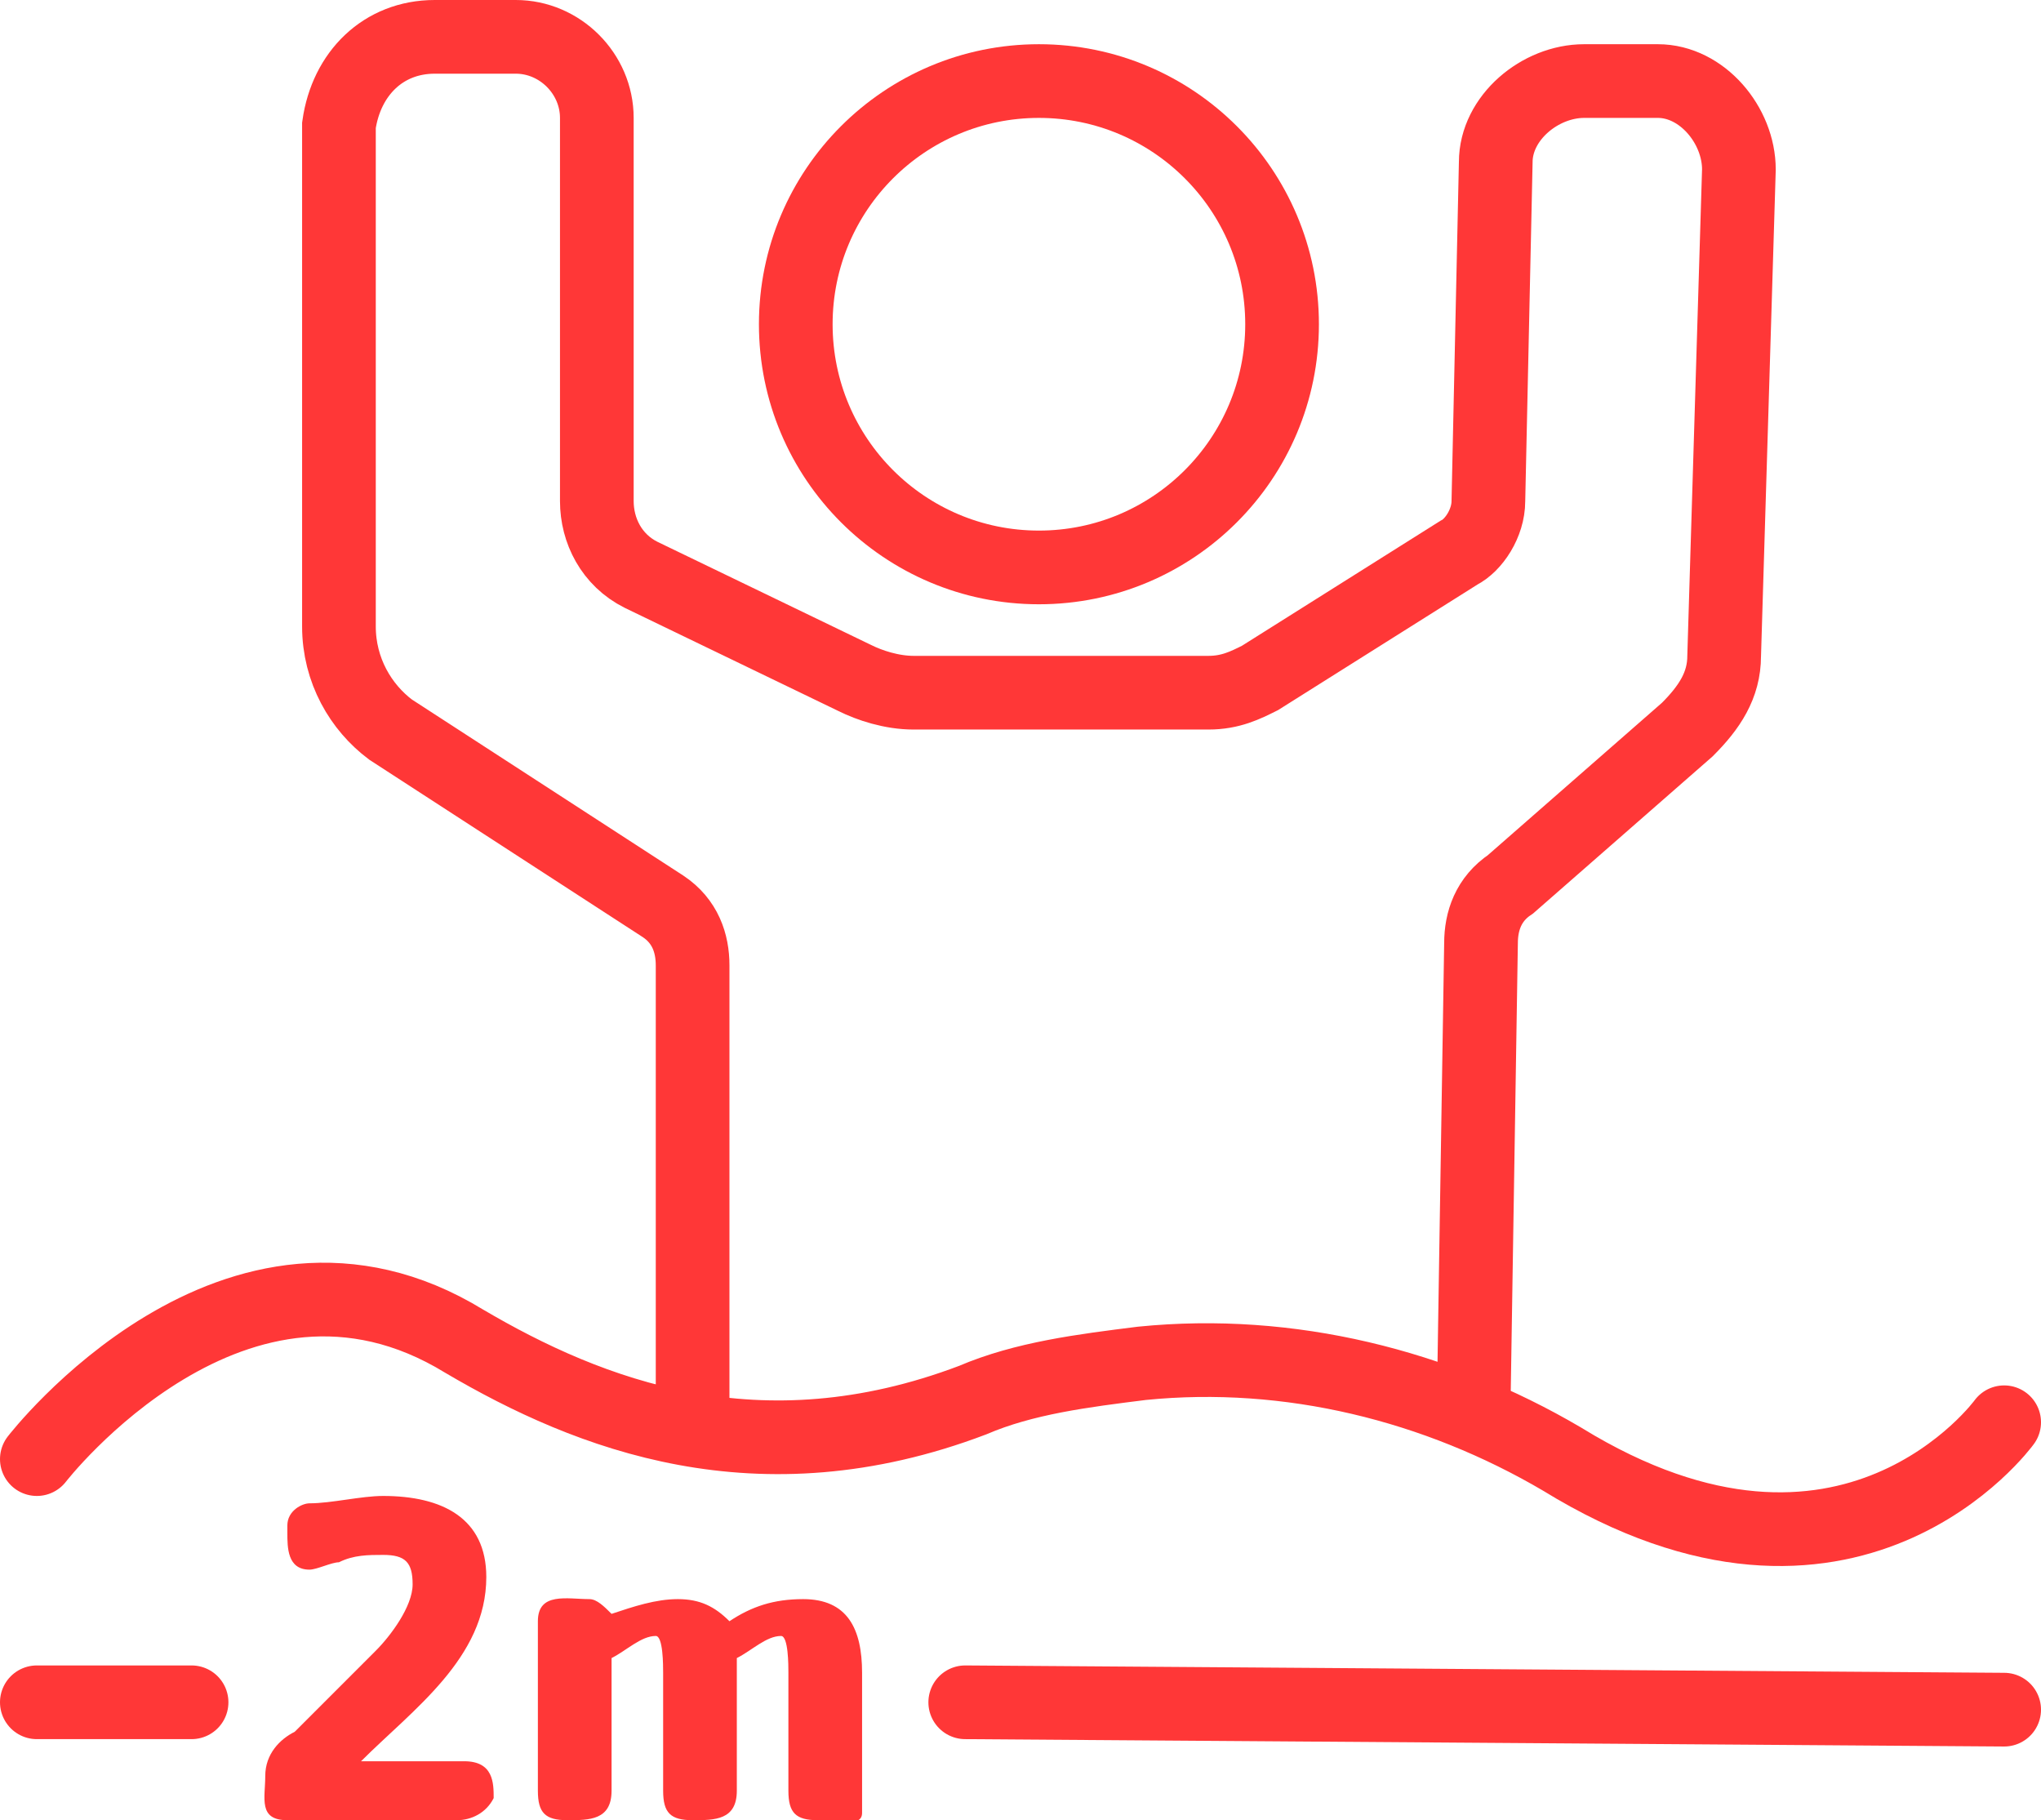 <?xml version="1.0" encoding="utf-8"?>
<!-- Generator: Adobe Illustrator 25.4.1, SVG Export Plug-In . SVG Version: 6.00 Build 0)  -->
<svg version="1.1" id="Capa_1" xmlns="http://www.w3.org/2000/svg" xmlns:xlink="http://www.w3.org/1999/xlink" x="0px" y="0px"
	 viewBox="0 0 27.7 24.7" style="enable-background:new 0 0 27.7 24.7;" xml:space="preserve">
<style type="text/css">
	.st0{fill:none;stroke:#FF3737;stroke-linecap:round;stroke-miterlimit:10;}
	.st1{enable-background:new    ;}
	.st2{fill:#FF3737;}
</style>
<g id="Iconos">
	<circle class="st0" cx="14.1" cy="4.4" r="3.3"/>
	<path class="st0" d="M20,19.1l0.1-6.3c0-0.3,0.1-0.6,0.4-0.8l2.4-2.1c0.3-0.3,0.5-0.6,0.5-1l0.2-6.6c0-0.6-0.5-1.2-1.1-1.2l0,0h-1
		c-0.6,0-1.2,0.5-1.2,1.1l-0.1,4.6c0,0.3-0.2,0.6-0.4,0.7l-2.7,1.7c-0.2,0.1-0.4,0.2-0.7,0.2h-4c-0.3,0-0.6-0.1-0.8-0.2L8.7,7.8
		c-0.4-0.2-0.6-0.6-0.6-1V1.6C8.1,1,7.6,0.5,7,0.5H5.9C5.2,0.5,4.7,1,4.6,1.7v6.8c0,0.6,0.3,1.1,0.7,1.4L9,12.3
		c0.3,0.2,0.4,0.5,0.4,0.8v6.1"/>
	<path class="st0" d="M27.2,19.3c0,0-2.1,2.9-6,0.5c-1.7-1-3.7-1.5-5.7-1.3c-0.8,0.1-1.6,0.2-2.3,0.5c-2.9,1.1-5.2,0.2-6.9-0.8
		c-3.1-1.9-5.8,1.6-5.8,1.6"/>
	<line class="st0" x1="13.1" y1="23.1" x2="27.2" y2="23.2"/>
	<g class="st1">
		<path class="st2" d="M6.2,24.7H3.9c-0.4,0-0.3-0.3-0.3-0.6c0-0.3,0.2-0.5,0.4-0.6l0.6-0.6c0.2-0.2,0.3-0.3,0.5-0.5
			c0.2-0.2,0.5-0.6,0.5-0.9c0-0.3-0.1-0.4-0.4-0.4c-0.2,0-0.4,0-0.6,0.1c-0.1,0-0.3,0.1-0.4,0.1c-0.3,0-0.3-0.3-0.3-0.5
			c0,0,0,0,0-0.1c0-0.2,0.2-0.3,0.3-0.3c0.3,0,0.7-0.1,1-0.1c0.8,0,1.4,0.3,1.4,1.1c0,1.1-1,1.8-1.7,2.5c0.5,0,0.9,0,1.4,0
			c0.4,0,0.4,0.3,0.4,0.5C6.6,24.6,6.4,24.7,6.2,24.7z"/>
		<path class="st2" d="M11.1,24.7c-0.3,0-0.4-0.1-0.4-0.4v-1.6c0-0.1,0-0.5-0.1-0.5c-0.2,0-0.4,0.2-0.6,0.3v1.8
			c0,0.4-0.3,0.4-0.6,0.4c-0.3,0-0.4-0.1-0.4-0.4v-1.6c0-0.1,0-0.5-0.1-0.5c-0.2,0-0.4,0.2-0.6,0.3v1.8c0,0.4-0.3,0.4-0.6,0.4
			c-0.3,0-0.4-0.1-0.4-0.4V22c0-0.4,0.4-0.3,0.7-0.3c0.1,0,0.2,0.1,0.3,0.2c0.3-0.1,0.6-0.2,0.9-0.2c0.3,0,0.5,0.1,0.7,0.3
			c0.3-0.2,0.6-0.3,1-0.3c0.6,0,0.8,0.4,0.8,1v1.9C11.7,24.8,11.4,24.7,11.1,24.7z"/>
	</g>
</g>
<line class="st0" x1="0.5" y1="23.1" x2="2.6" y2="23.1"/>
</svg>
